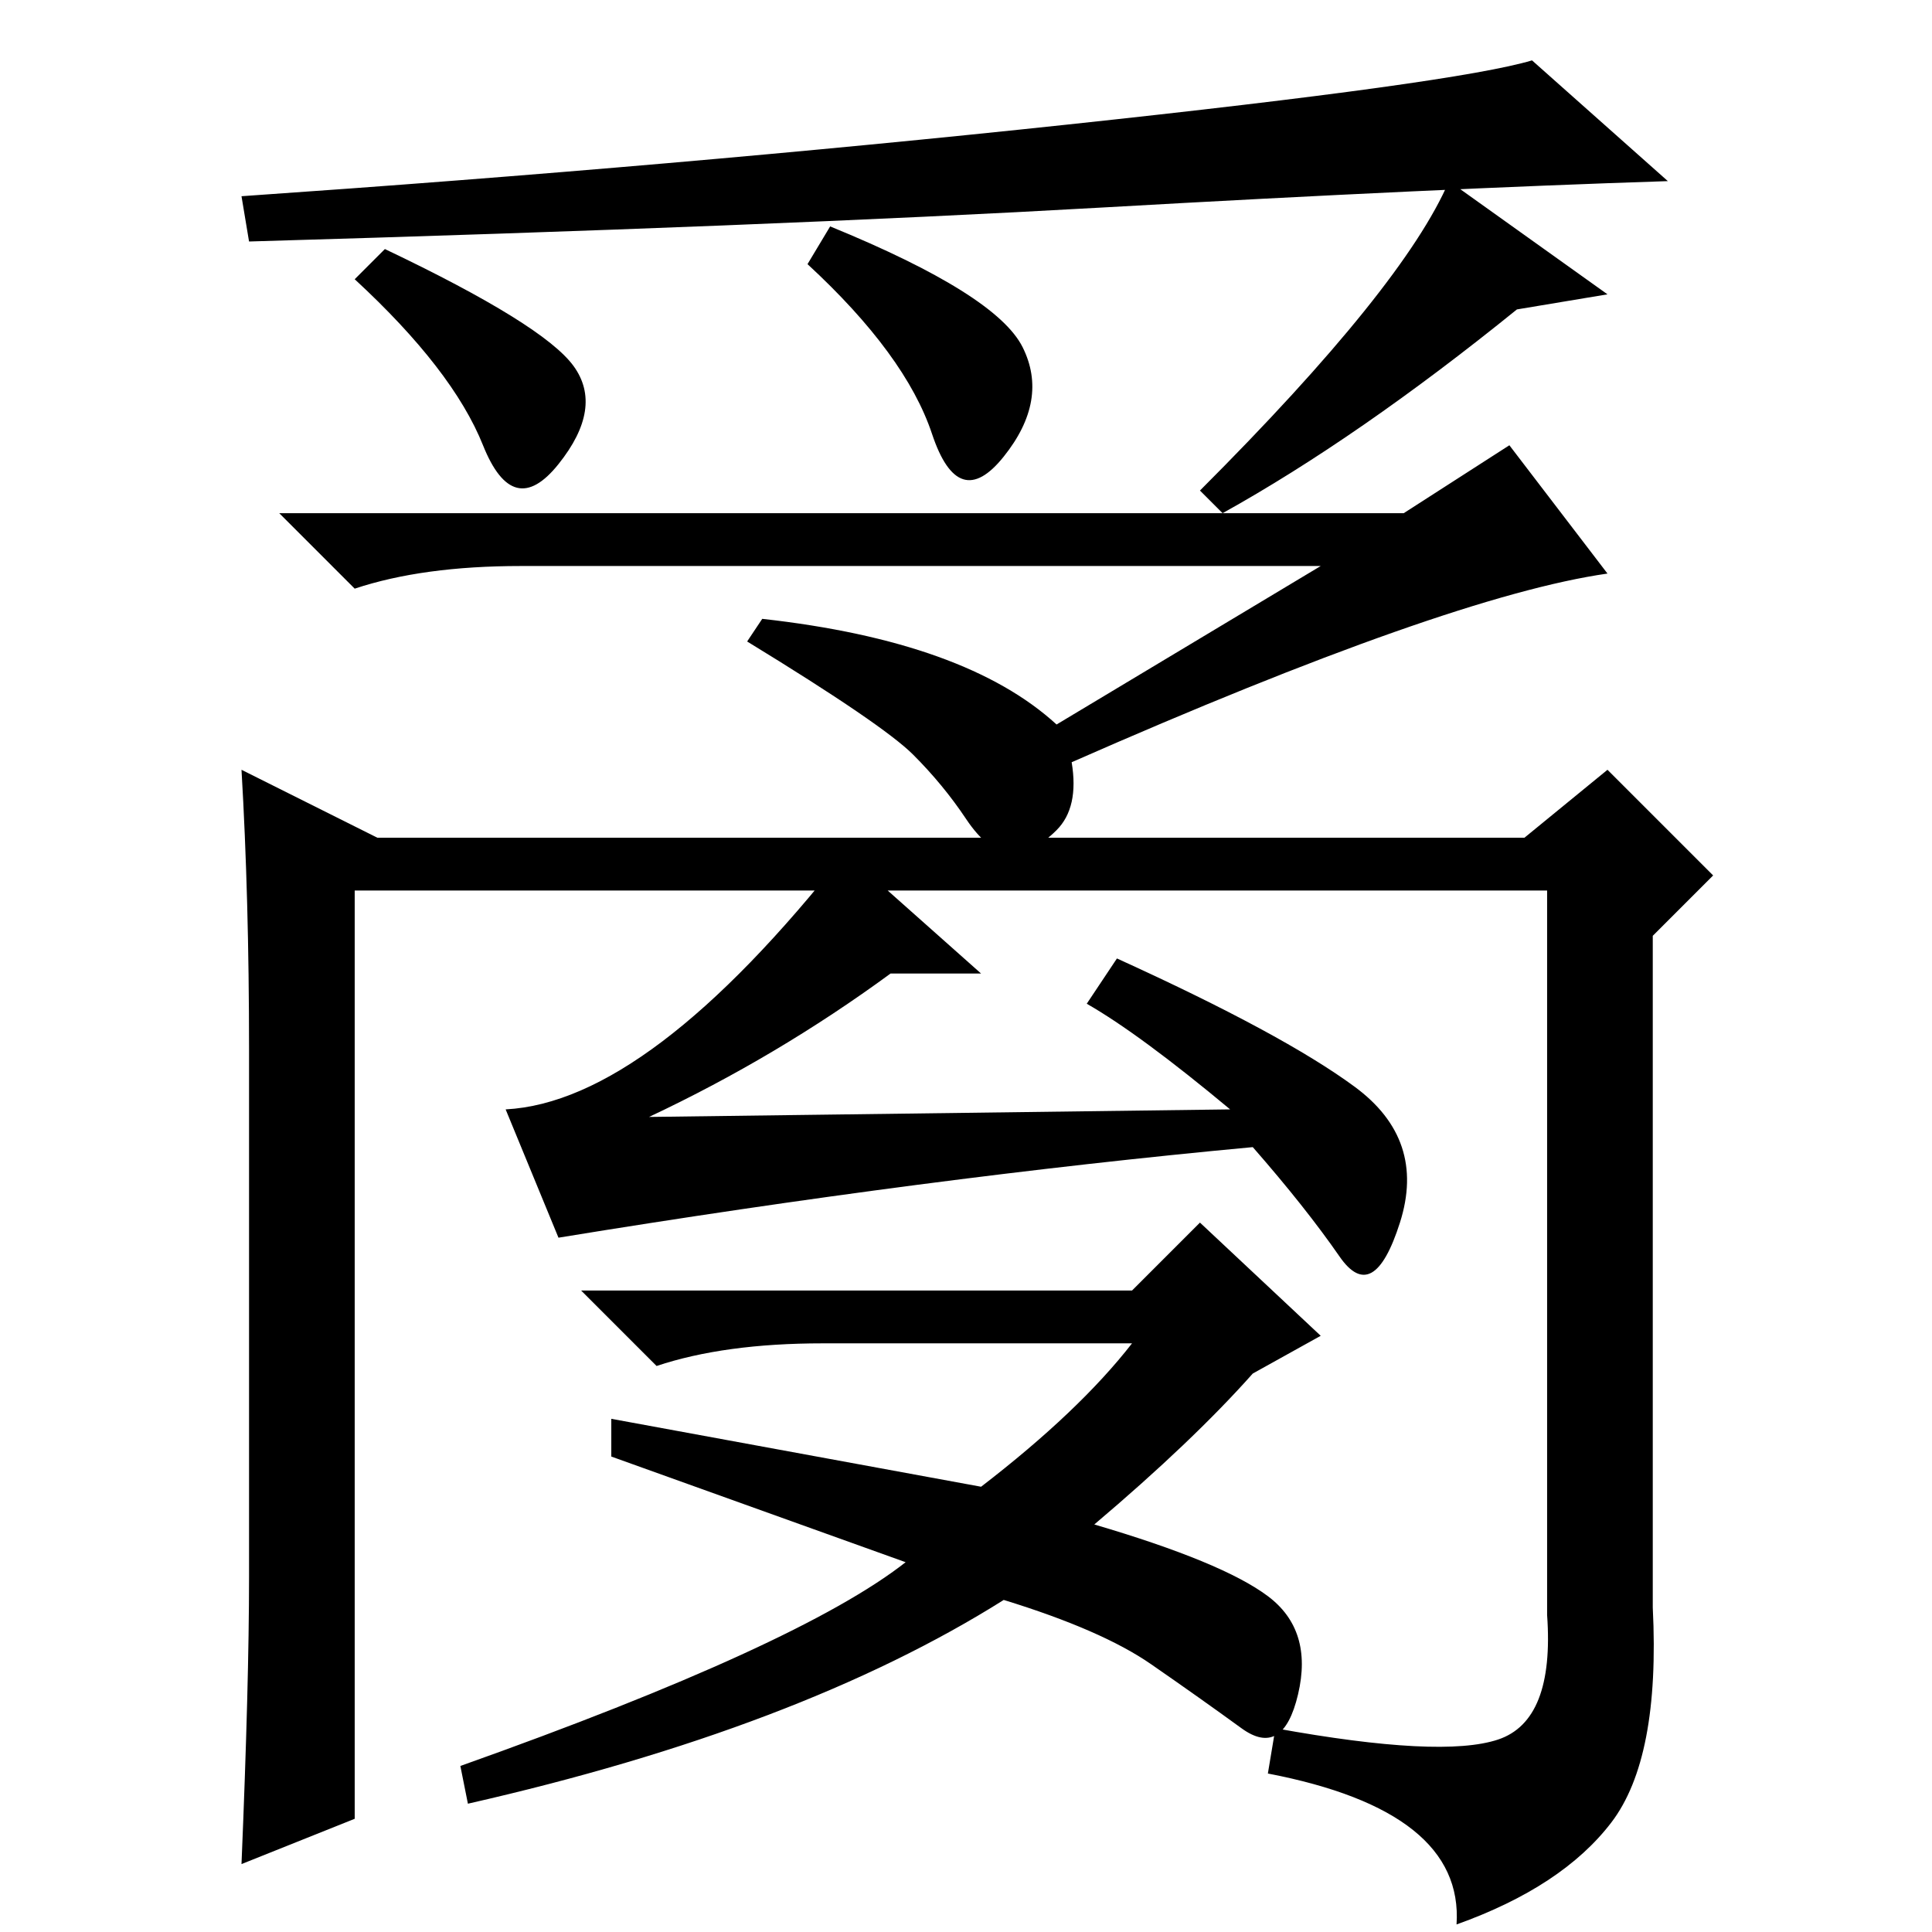 <?xml version="1.0" standalone="no"?>
<!DOCTYPE svg PUBLIC "-//W3C//DTD SVG 1.1//EN" "http://www.w3.org/Graphics/SVG/1.1/DTD/svg11.dtd" >
<svg xmlns="http://www.w3.org/2000/svg" xmlns:xlink="http://www.w3.org/1999/xlink" version="1.1" viewBox="0 -36 256 256">
  <g transform="matrix(1 0 0 -1 0 220)">
   <path fill="currentColor"
d="M76 207.5q4 -5.5 -2 -13t-10 2.5t-17 22l4 4q21 -10 25 -15.5zM135.5 210q3.5 -7 -2.5 -14.5t-9.5 3t-16.5 22.5l3 5q22 -9 25.5 -16zM162 188l-3 3q27 27 33 41l21 -15l-12 -2q-21 -17 -39 -27zM141.5 239.5q51.5 5.5 61.5 8.5l18 -16q-31 -1 -75 -3.5t-113 -4.5l-1 6
q58 4 109.5 9.5zM175 181h-106q-13 0 -22 -3l-10 10h149l14 9l13 -17q-21 -3 -71 -25q1 -6 -2 -9t-6 -3t-6 4.5t-7 8.5t-22 15l2 3q27 -3 39 -14zM50 145h152l11 9l14 -14l-8 -8v-89q1 -20 -5.5 -28.5t-20.5 -13.5q1 15 -25 20l1 6q22 -4 29.5 -1.5t6.5 16.5v96h-158v-123
l-15 -6q1 24 1 38v70q0 20 -1 37zM112 143l18 -16h-12q-15 -11 -32 -19l77 1q-12 10 -19 14l4 6q22 -10 31.5 -17t6 -18t-8 -4.5t-11.5 14.5q-43 -4 -92 -12l-7 17q19 1 45 34zM150 85l9 9l16 -15l-9 -5q-8 -9 -21 -20q17 -5 23 -9.5t4 -13t-7.5 -4.5t-12 8.5t-19.5 8.5
q-27 -17 -71 -27l-1 5q45 16 59 27l-39 14v5l49 -9q13 10 20 19h-41q-13 0 -22 -3l-10 10h73z" />
  </g>

</svg>
